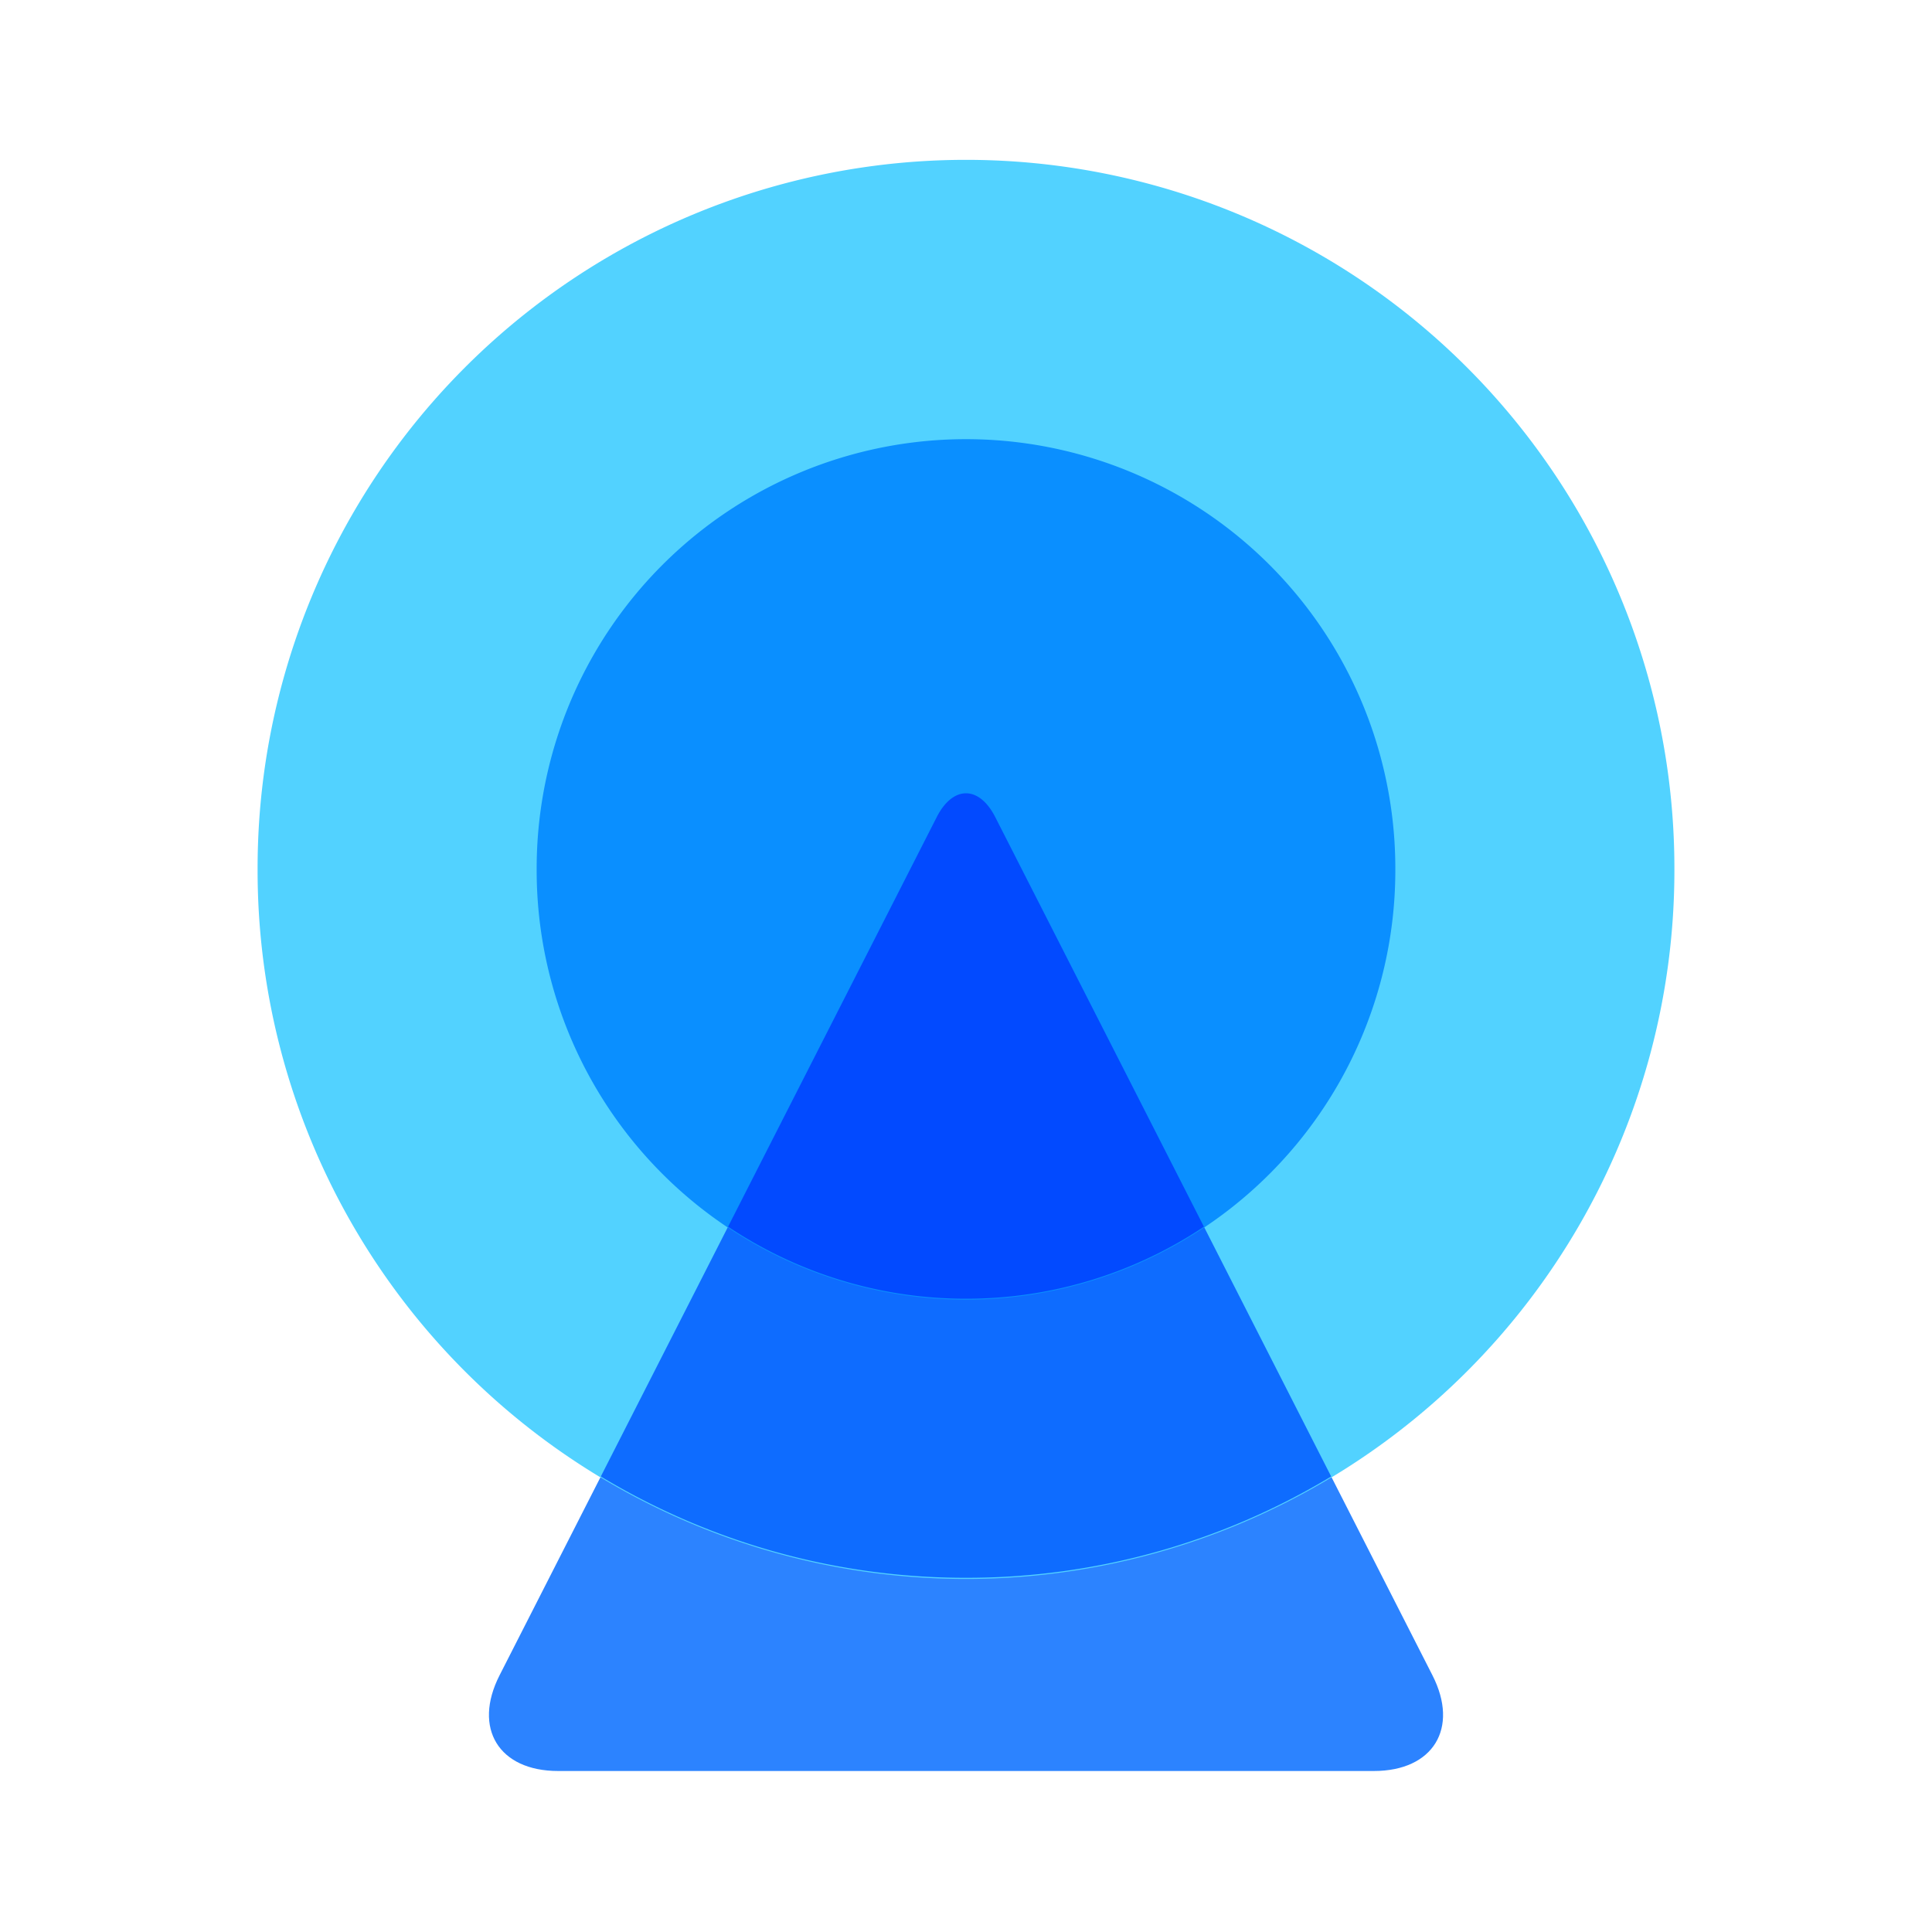 <?xml version="1.0" standalone="no"?><!DOCTYPE svg PUBLIC "-//W3C//DTD SVG 1.1//EN" "http://www.w3.org/Graphics/SVG/1.1/DTD/svg11.dtd"><svg t="1600911903819" class="icon" viewBox="0 0 1024 1024" version="1.1" xmlns="http://www.w3.org/2000/svg" p-id="5596" xmlns:xlink="http://www.w3.org/1999/xlink" width="200" height="200"><defs><style type="text/css"></style></defs><path d="M527.497 433.072L759.239 887.967c14.279 28.035 0.387 50.699-31.061 50.699H295.822c-31.437 0-45.329-22.653-31.061-50.688l231.731-454.906c8.579-16.816 22.437-16.816 31.004 0z" fill="#2C83FF" p-id="5597"></path><path d="M512 460.8m-375.467 0a375.467 375.467 0 1 0 750.933 0 375.467 375.467 0 1 0-750.933 0Z" fill="#52D2FF" p-id="5598"></path><path d="M512 836.267a373.68 373.68 0 0 1-193.559-53.703l178.051-349.491c8.579-16.816 22.437-16.816 31.004 0L705.547 782.564A373.692 373.692 0 0 1 512 836.267z" fill="#0E6CFF" p-id="5599"></path><path d="M512 460.8m-227.556 0a227.556 227.556 0 1 0 455.111 0 227.556 227.556 0 1 0-455.111 0Z" fill="#0A8FFF" p-id="5600"></path><path d="M512 688.356a226.418 226.418 0 0 1-126.111-38.184l110.603-217.099c8.579-16.816 22.437-16.816 31.004 0l110.603 217.099A226.418 226.418 0 0 1 512 688.356z" fill="#024AFF" p-id="5601"></path></svg>